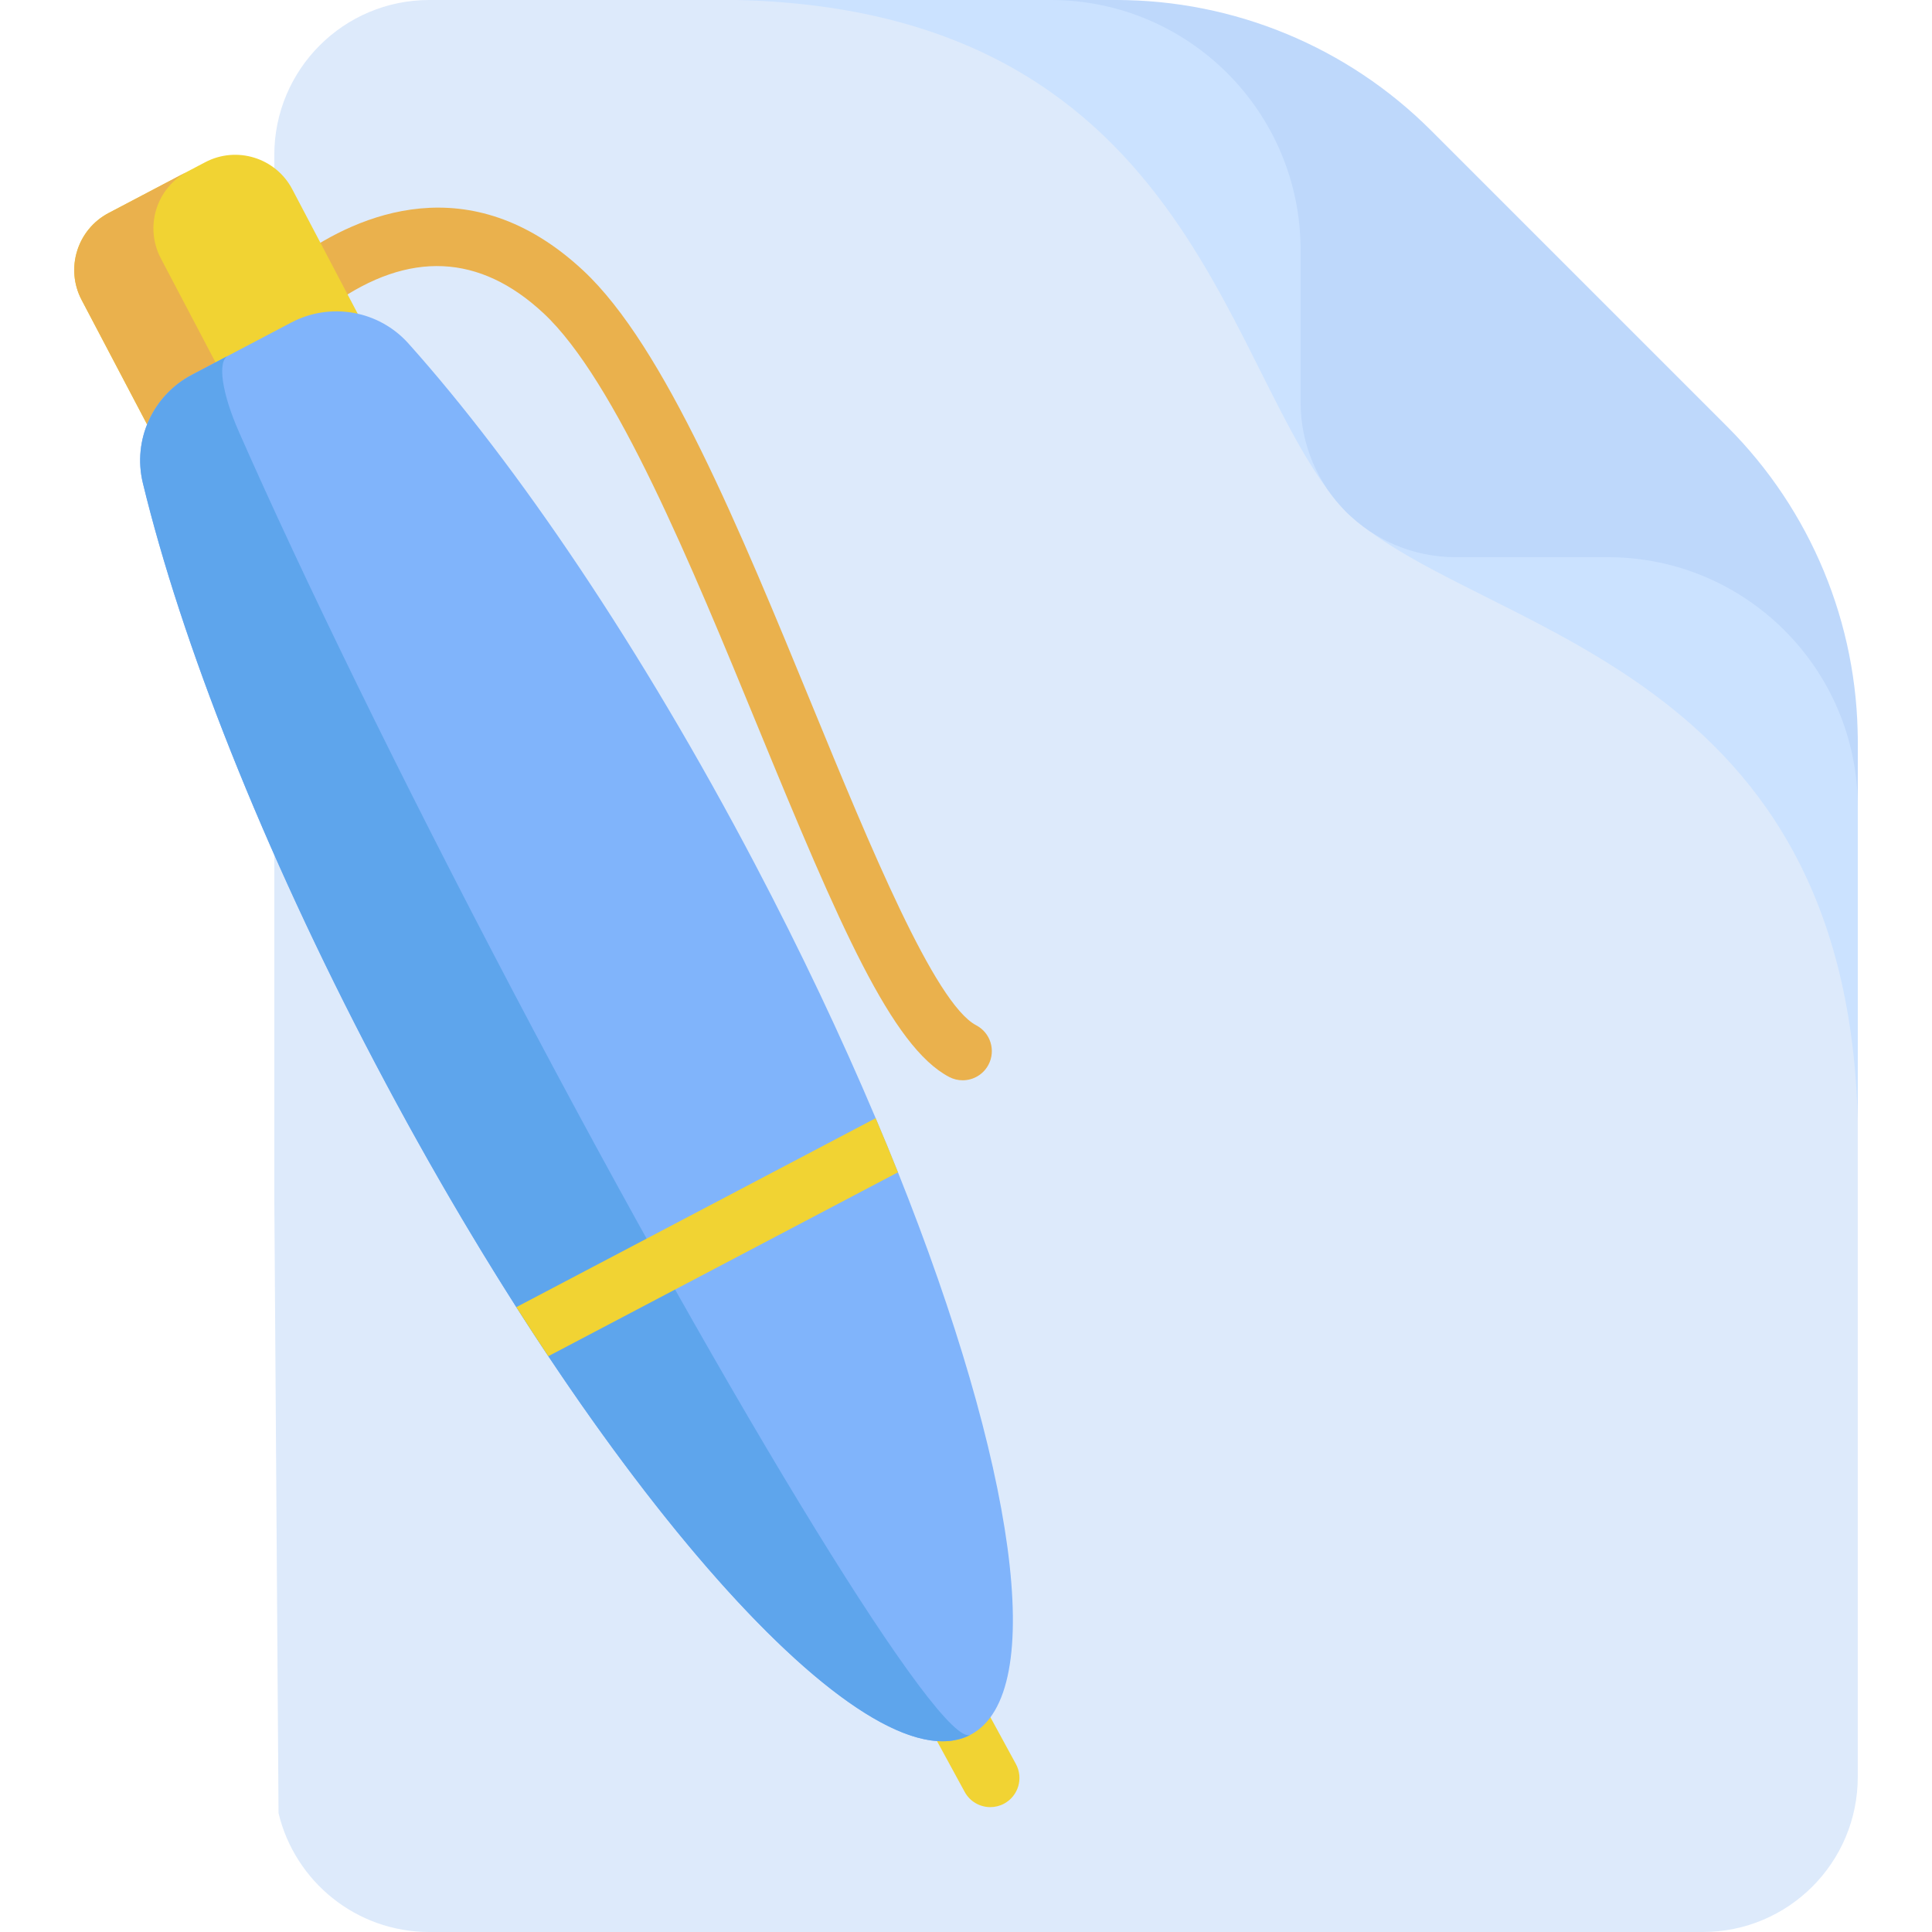 <svg id="Capa_1" enable-background="new 0 0 512 512" height="512" viewBox="0 0 512 512" width="512" xmlns="http://www.w3.org/2000/svg"><g><g><path d="m492.327 196.528v274.389c0 22.695-18.389 41.084-41.073 41.084h-337.487c-19.388 0-35.634-13.434-39.951-31.503l-.165-23.488-.958-139.878v-276.048c0-22.695 18.389-41.084 41.074-41.084h182.033c16.359 0 69.341 45.173 116.173 92.747 42.732 43.422 80.354 88.843 80.354 103.781z" fill="#ddeafb"/><path d="m492.327 196.528v100.515c0-.113-.01-.227-.01-.35-3.091-123.333-103.554-129.04-136.406-161.893l56.062-42.052c42.732 43.421 80.354 88.842 80.354 103.78z" fill="#cbe2ff"/><path d="m295.794 0h-100.514c.113 0 .227.01.35.01 123.333 3.091 129.04 103.554 161.893 136.406l42.052-56.062c-43.422-42.732-88.843-80.354-103.781-80.354z" fill="#cbe2ff"/><path d="m492.327 196.533v17.377c0-36.585-29.667-66.253-66.253-66.253h-40.324c-22.684 0-41.081-18.397-41.081-41.081v-40.323c0-36.586-29.667-66.253-66.253-66.253h17.377c31.29 0 61.308 12.433 83.433 34.557l78.543 78.543c22.125 22.125 34.558 52.143 34.558 83.433z" fill="#bed8fb"/></g><g><path d="m262.445 478.907c-2.738 0-5.39-1.458-6.792-4.032l-13.46-24.707c-2.042-3.747-.659-8.44 3.089-10.481s8.44-.658 10.481 3.089l13.46 24.707c2.042 3.747.659 8.44-3.089 10.481-1.174.64-2.441.943-3.689.943z" fill="#f1d333"/><path d="m255.114 286.288c-1.209 0-2.435-.284-3.58-.885-15.225-7.98-29.132-40.343-50.562-92.484-17.739-43.161-37.845-92.08-56.919-109.895-16.914-15.79-35.653-16.64-55.694-2.524-3.488 2.457-8.309 1.621-10.766-1.868s-1.621-8.309 1.868-10.766c15.115-10.645 44.974-24.297 75.139 3.863 21.539 20.116 41.43 68.512 60.665 115.315 15.199 36.982 32.426 78.897 43.444 84.672 3.779 1.981 5.237 6.651 3.256 10.43-1.383 2.636-4.07 4.142-6.851 4.142z" fill="#eab14d"/><path d="m94.801 83.143-17.35-32.994c-4.385-8.339-14.718-11.55-23.058-7.165l-25.591 13.457c-8.351 4.391-11.55 14.718-7.165 23.058l17.35 32.994" fill="#f1d333"/><path d="m49.785 45.407c-8.351 4.391-11.55 14.718-7.165 23.058l17.35 32.994-20.982 11.034-17.35-32.994c-4.385-8.339-1.186-18.666 7.165-23.058z" fill="#eab14d"/><path d="m257.205 459.728c-20.82 10.951-65.736-31.06-111.898-100.319-2.823-4.234-5.656-8.571-8.478-13.001-12.609-19.759-25.198-41.424-37.323-64.479-30.072-57.195-51.479-111.949-61.647-153.919-2.761-11.414 2.617-23.231 13.011-28.691l26.342-13.856c10.384-5.46 23.169-3.194 31.008 5.542 28.814 32.173 61.801 80.838 91.872 138.024 12.125 23.055 22.839 45.719 31.967 67.302 2.06 4.842 4.028 9.622 5.913 14.34 30.895 77.295 40.064 138.107 19.233 149.057z" fill="#80b4fb"/><path d="m257.207 459.727c-27.778 14.607-98.383-65.004-157.698-177.8-30.076-57.193-51.478-111.946-61.653-153.924-2.758-11.405 2.628-23.225 13.013-28.686l9.544-5.019c-2.854 1.501-1.643 9.852 2.963 20.285 16.924 38.429 42.524 90.974 72.6 148.167 59.316 112.796 113.593 200.994 121.231 196.977z" fill="#5ea5ec"/><path d="m237.972 310.672-92.665 48.738c-2.823-4.234-5.656-8.571-8.478-13.001l95.23-50.077c2.06 4.841 4.028 9.621 5.913 14.34z" fill="#f1d333"/></g></g></svg>